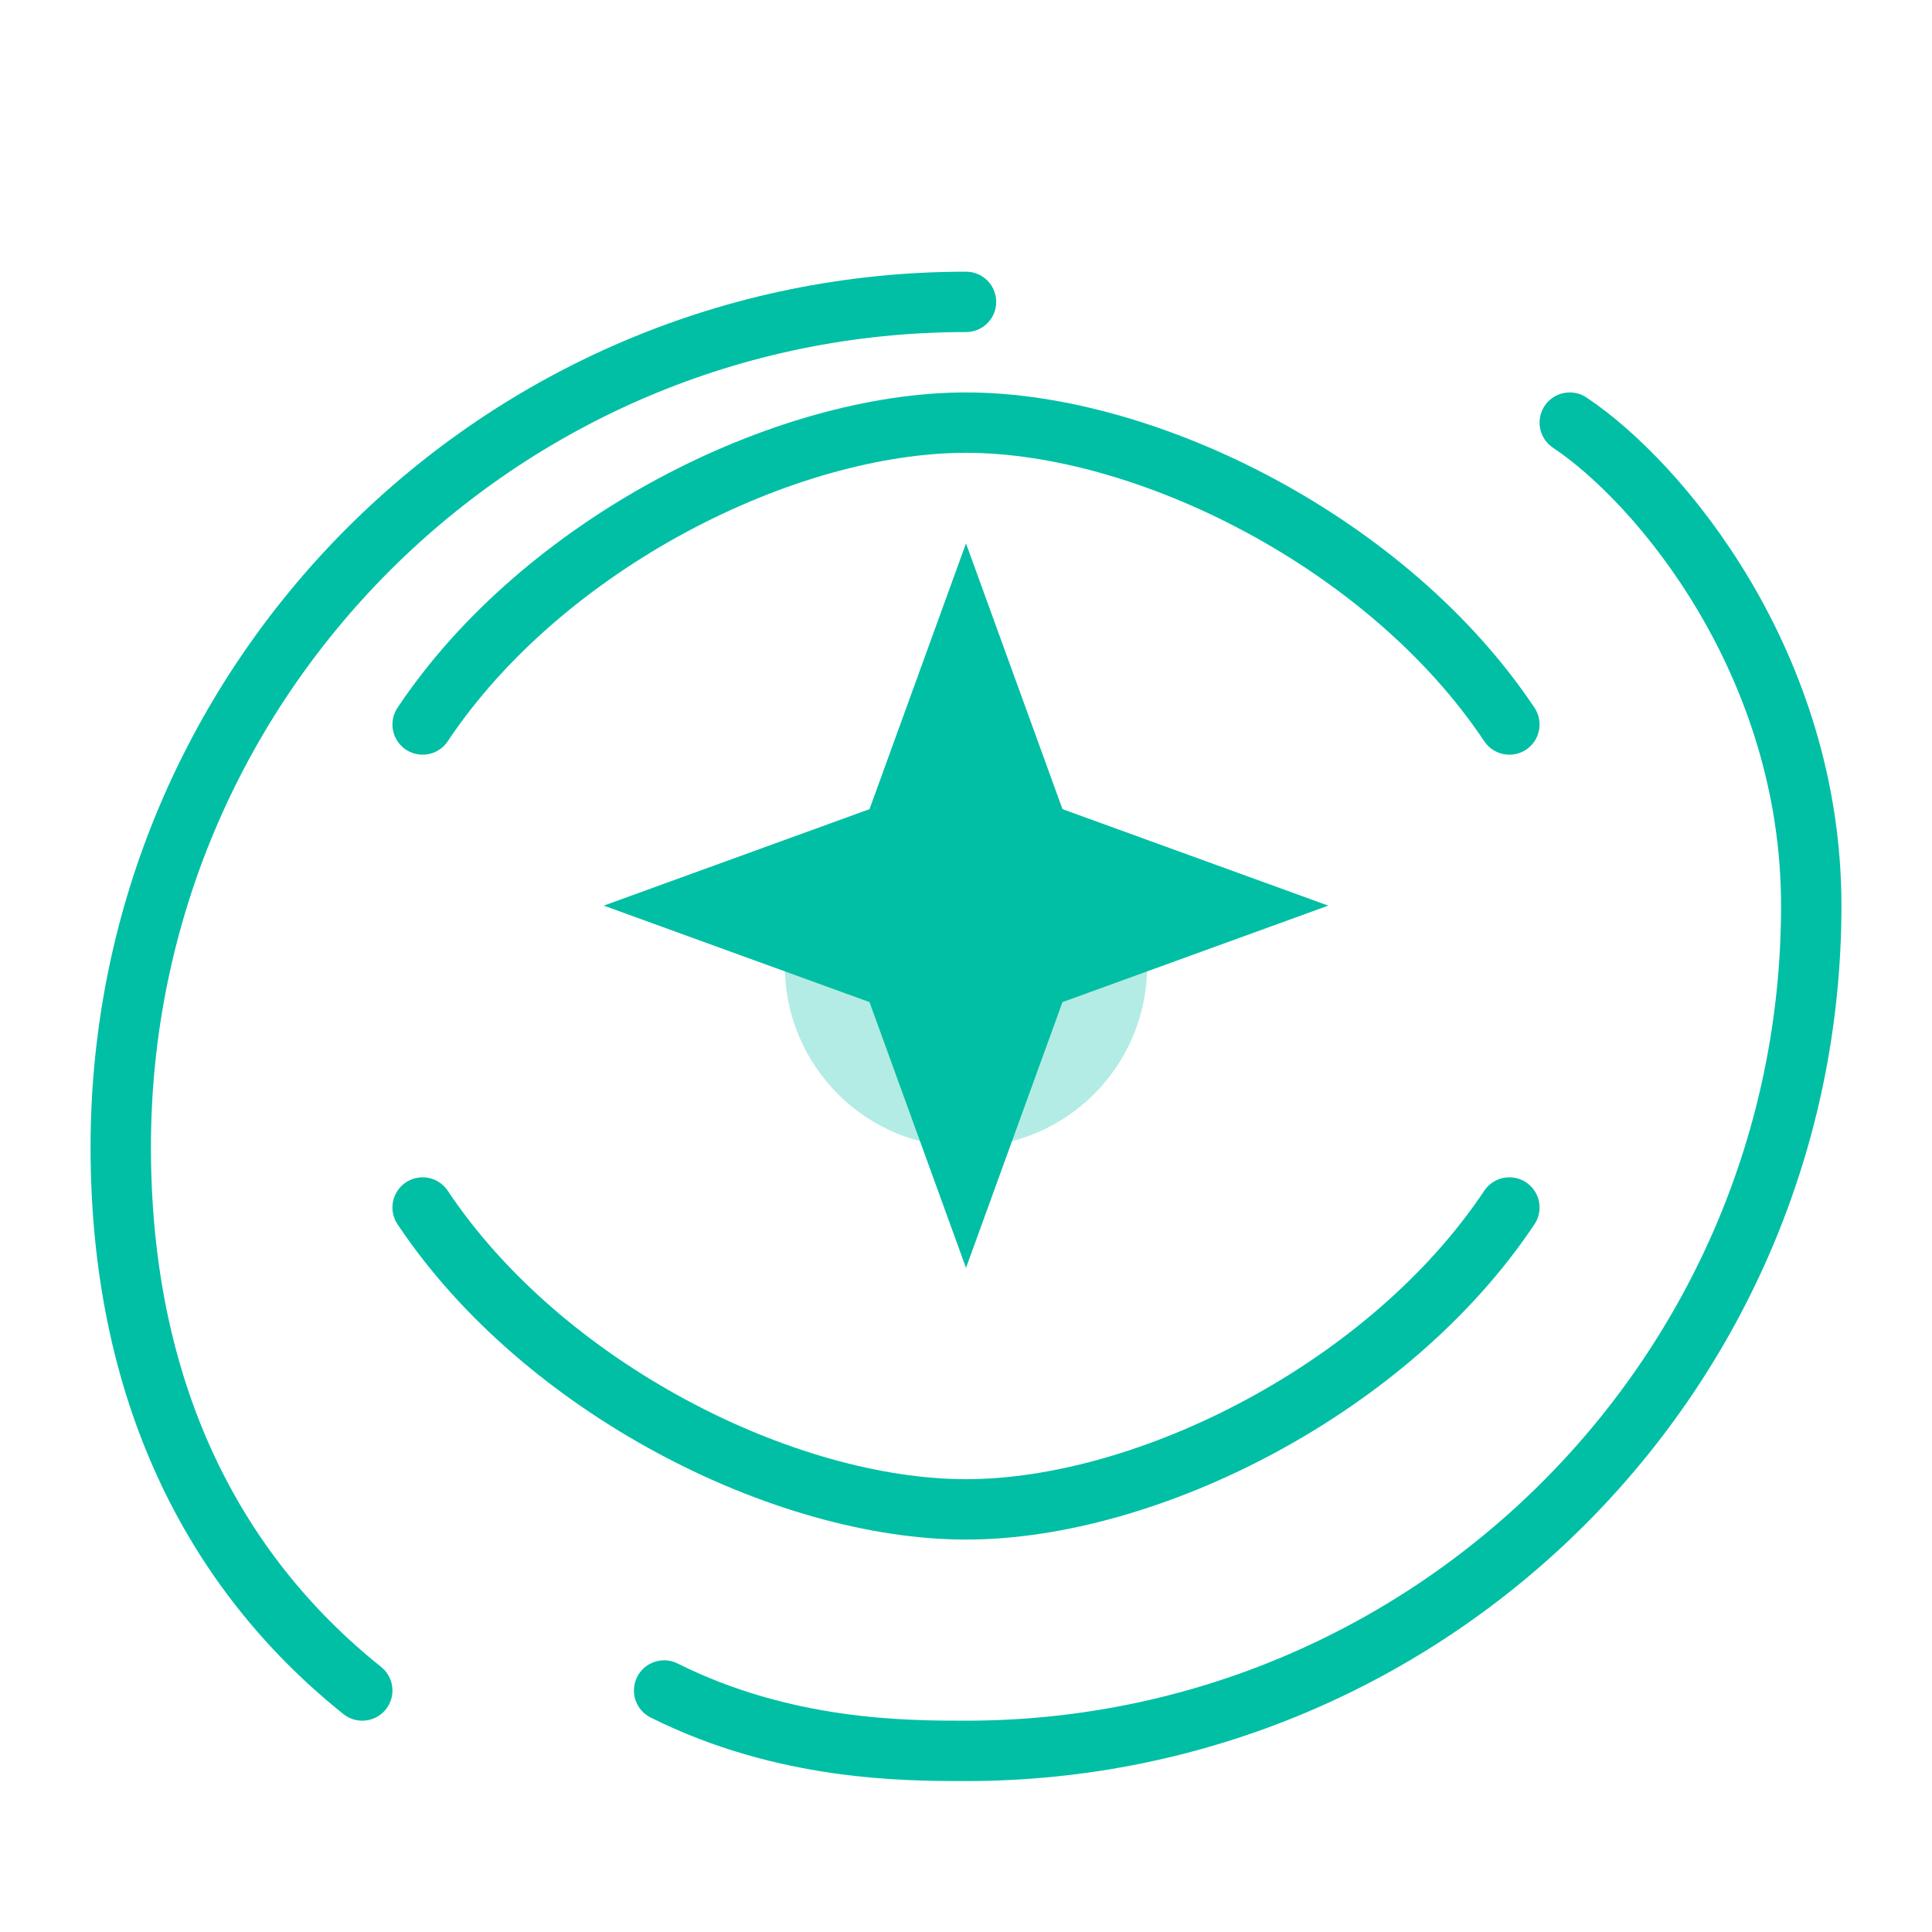 <?xml version="1.0" encoding="UTF-8"?>
<svg width="64" height="64" viewBox="0 0 64 64" fill="none" xmlns="http://www.w3.org/2000/svg">
  <path d="M32 10C16.536 10 4 22.536 4 38C4 46 7 52 12 56" stroke="#00BFA5" stroke-width="2" stroke-linecap="round"/>
  <path d="M22 56C26 58 30 58 32 58C47.464 58 60 45.464 60 30C60 22 55 16 52 14" stroke="#00BFA5" stroke-width="2" stroke-linecap="round"/>
  <path d="M14 24C18 18 26 14 32 14C38 14 46 18 50 24" stroke="#00BFA5" stroke-width="2" stroke-linecap="round"/>
  <path d="M50 40C46 46 38 50 32 50C26 50 18 46 14 40" stroke="#00BFA5" stroke-width="2" stroke-linecap="round"/>
  <circle cx="32" cy="32" r="6" fill="#00BFA5" fill-opacity="0.3"/>
  <path d="M32 18L35.196 26.804L44 30L35.196 33.196L32 42L28.804 33.196L20 30L28.804 26.804L32 18Z" fill="#00BFA5"/>
</svg>
